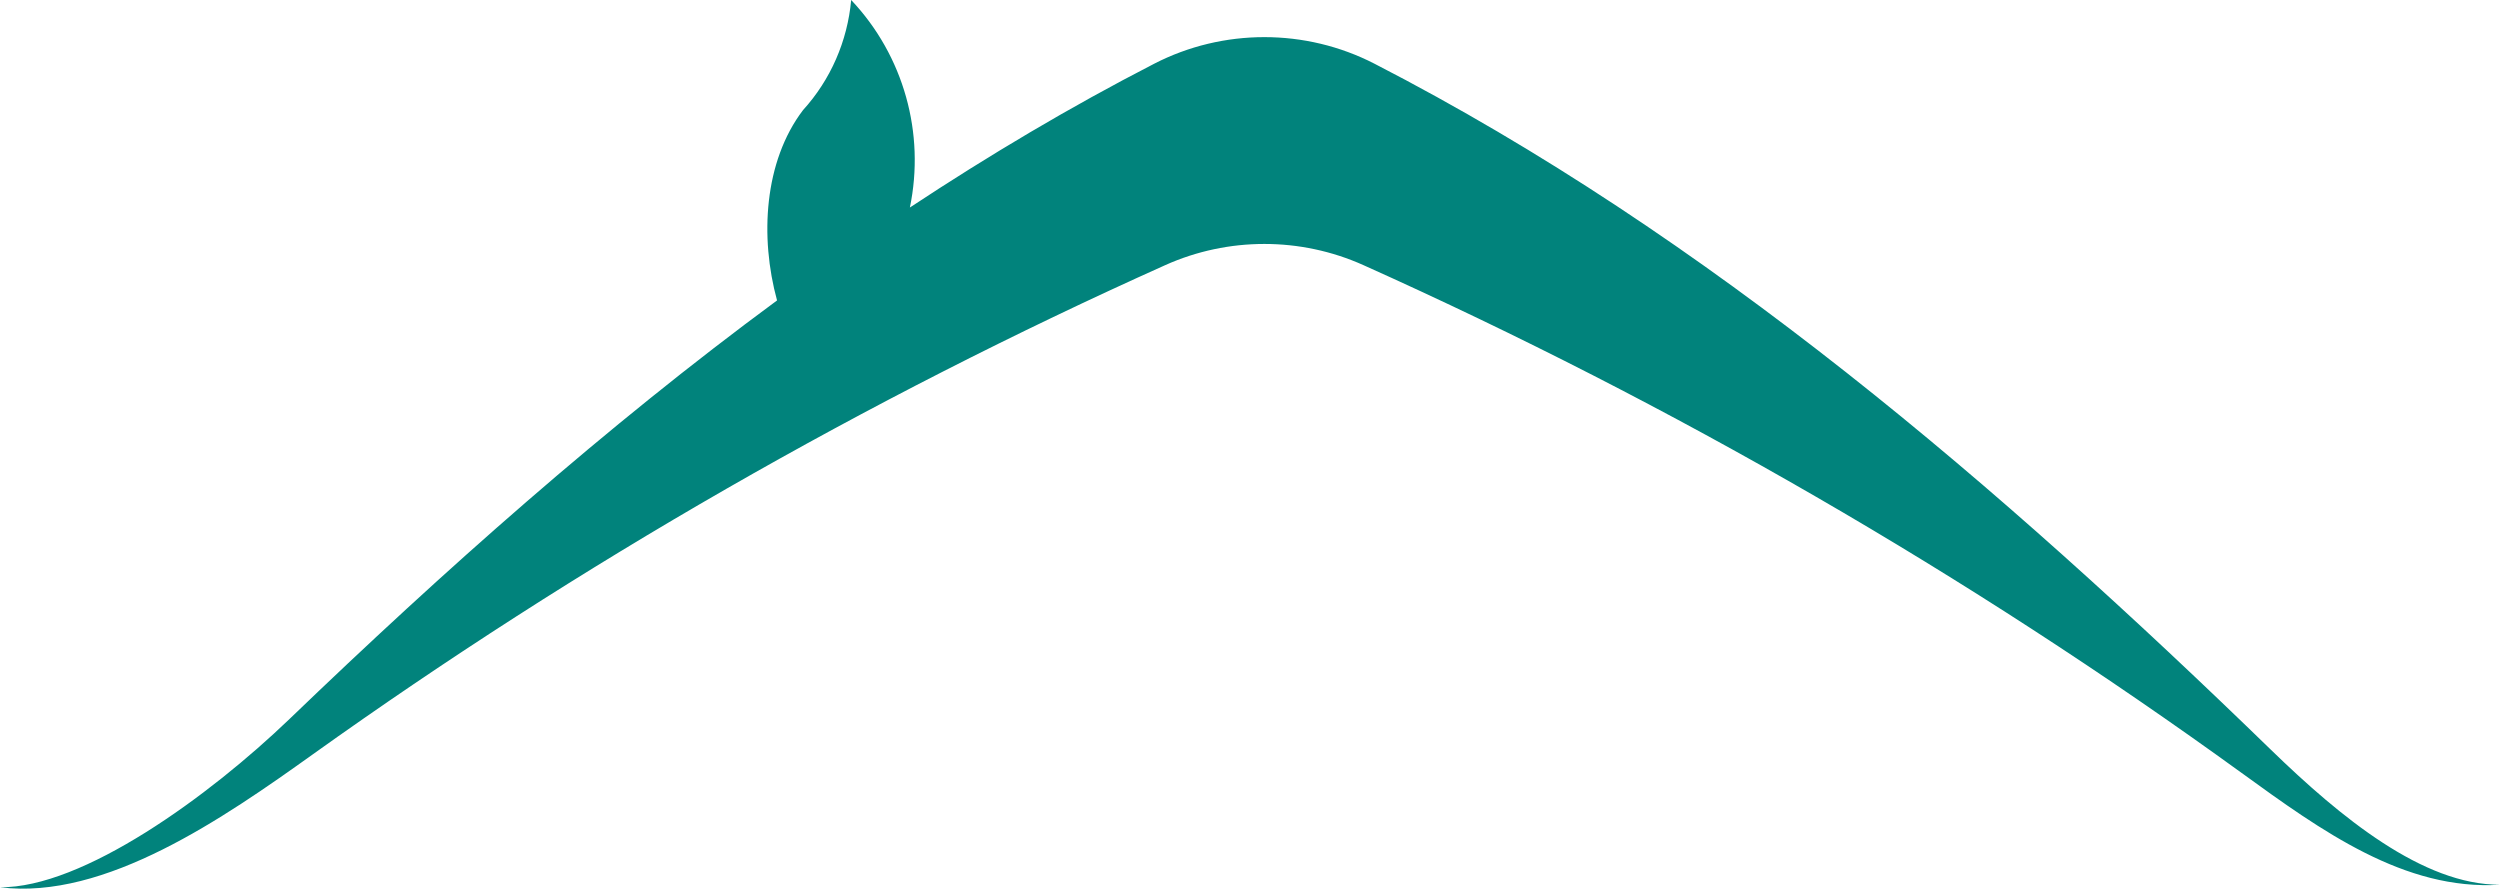 <svg version="1.1" x="0px" y="0px" width="192.597px" height="68.463px" viewBox="0 0 192.597 68.463" enable-background="new 0 0 192.597 68.463" xml:space="preserve" xmlns="http://www.w3.org/2000/svg" xmlns:xlink="http://www.w3.org/1999/xlink" xmlns:xml="http://www.w3.org/XML/1998/namespace">
  <g id="图层_1">
    <path fill="#01837C" d="M174.953,57.765c-20.923-20.318-43.35-39.622-69.064-52.856c-5.306-2.731-11.664-2.731-16.97,0
		c-6.475,3.332-12.736,7.057-18.823,11.078C71.28,10.285,69.635,4.298,65.574,0c-0.286,3.161-1.581,6.142-3.713,8.487
		c-3.003,3.955-3.333,9.777-1.998,14.658c-13.235,9.754-25.652,20.799-37.557,32.243C16.097,61.357,6.365,68.418,0,68.354
		c8.089,1.016,17.247-5.342,24.096-10.238c20.548-14.686,42.547-27.315,65.679-37.693c4.841-2.172,10.417-2.172,15.258,0.001
		c23.875,10.714,46.553,23.827,67.665,39.126c6.154,4.46,12.539,9.073,19.898,8.609C186.663,68.177,180.309,62.966,174.953,57.765z" class="color c1"/>
  </g>
  <g id="图层_2"/>
</svg>